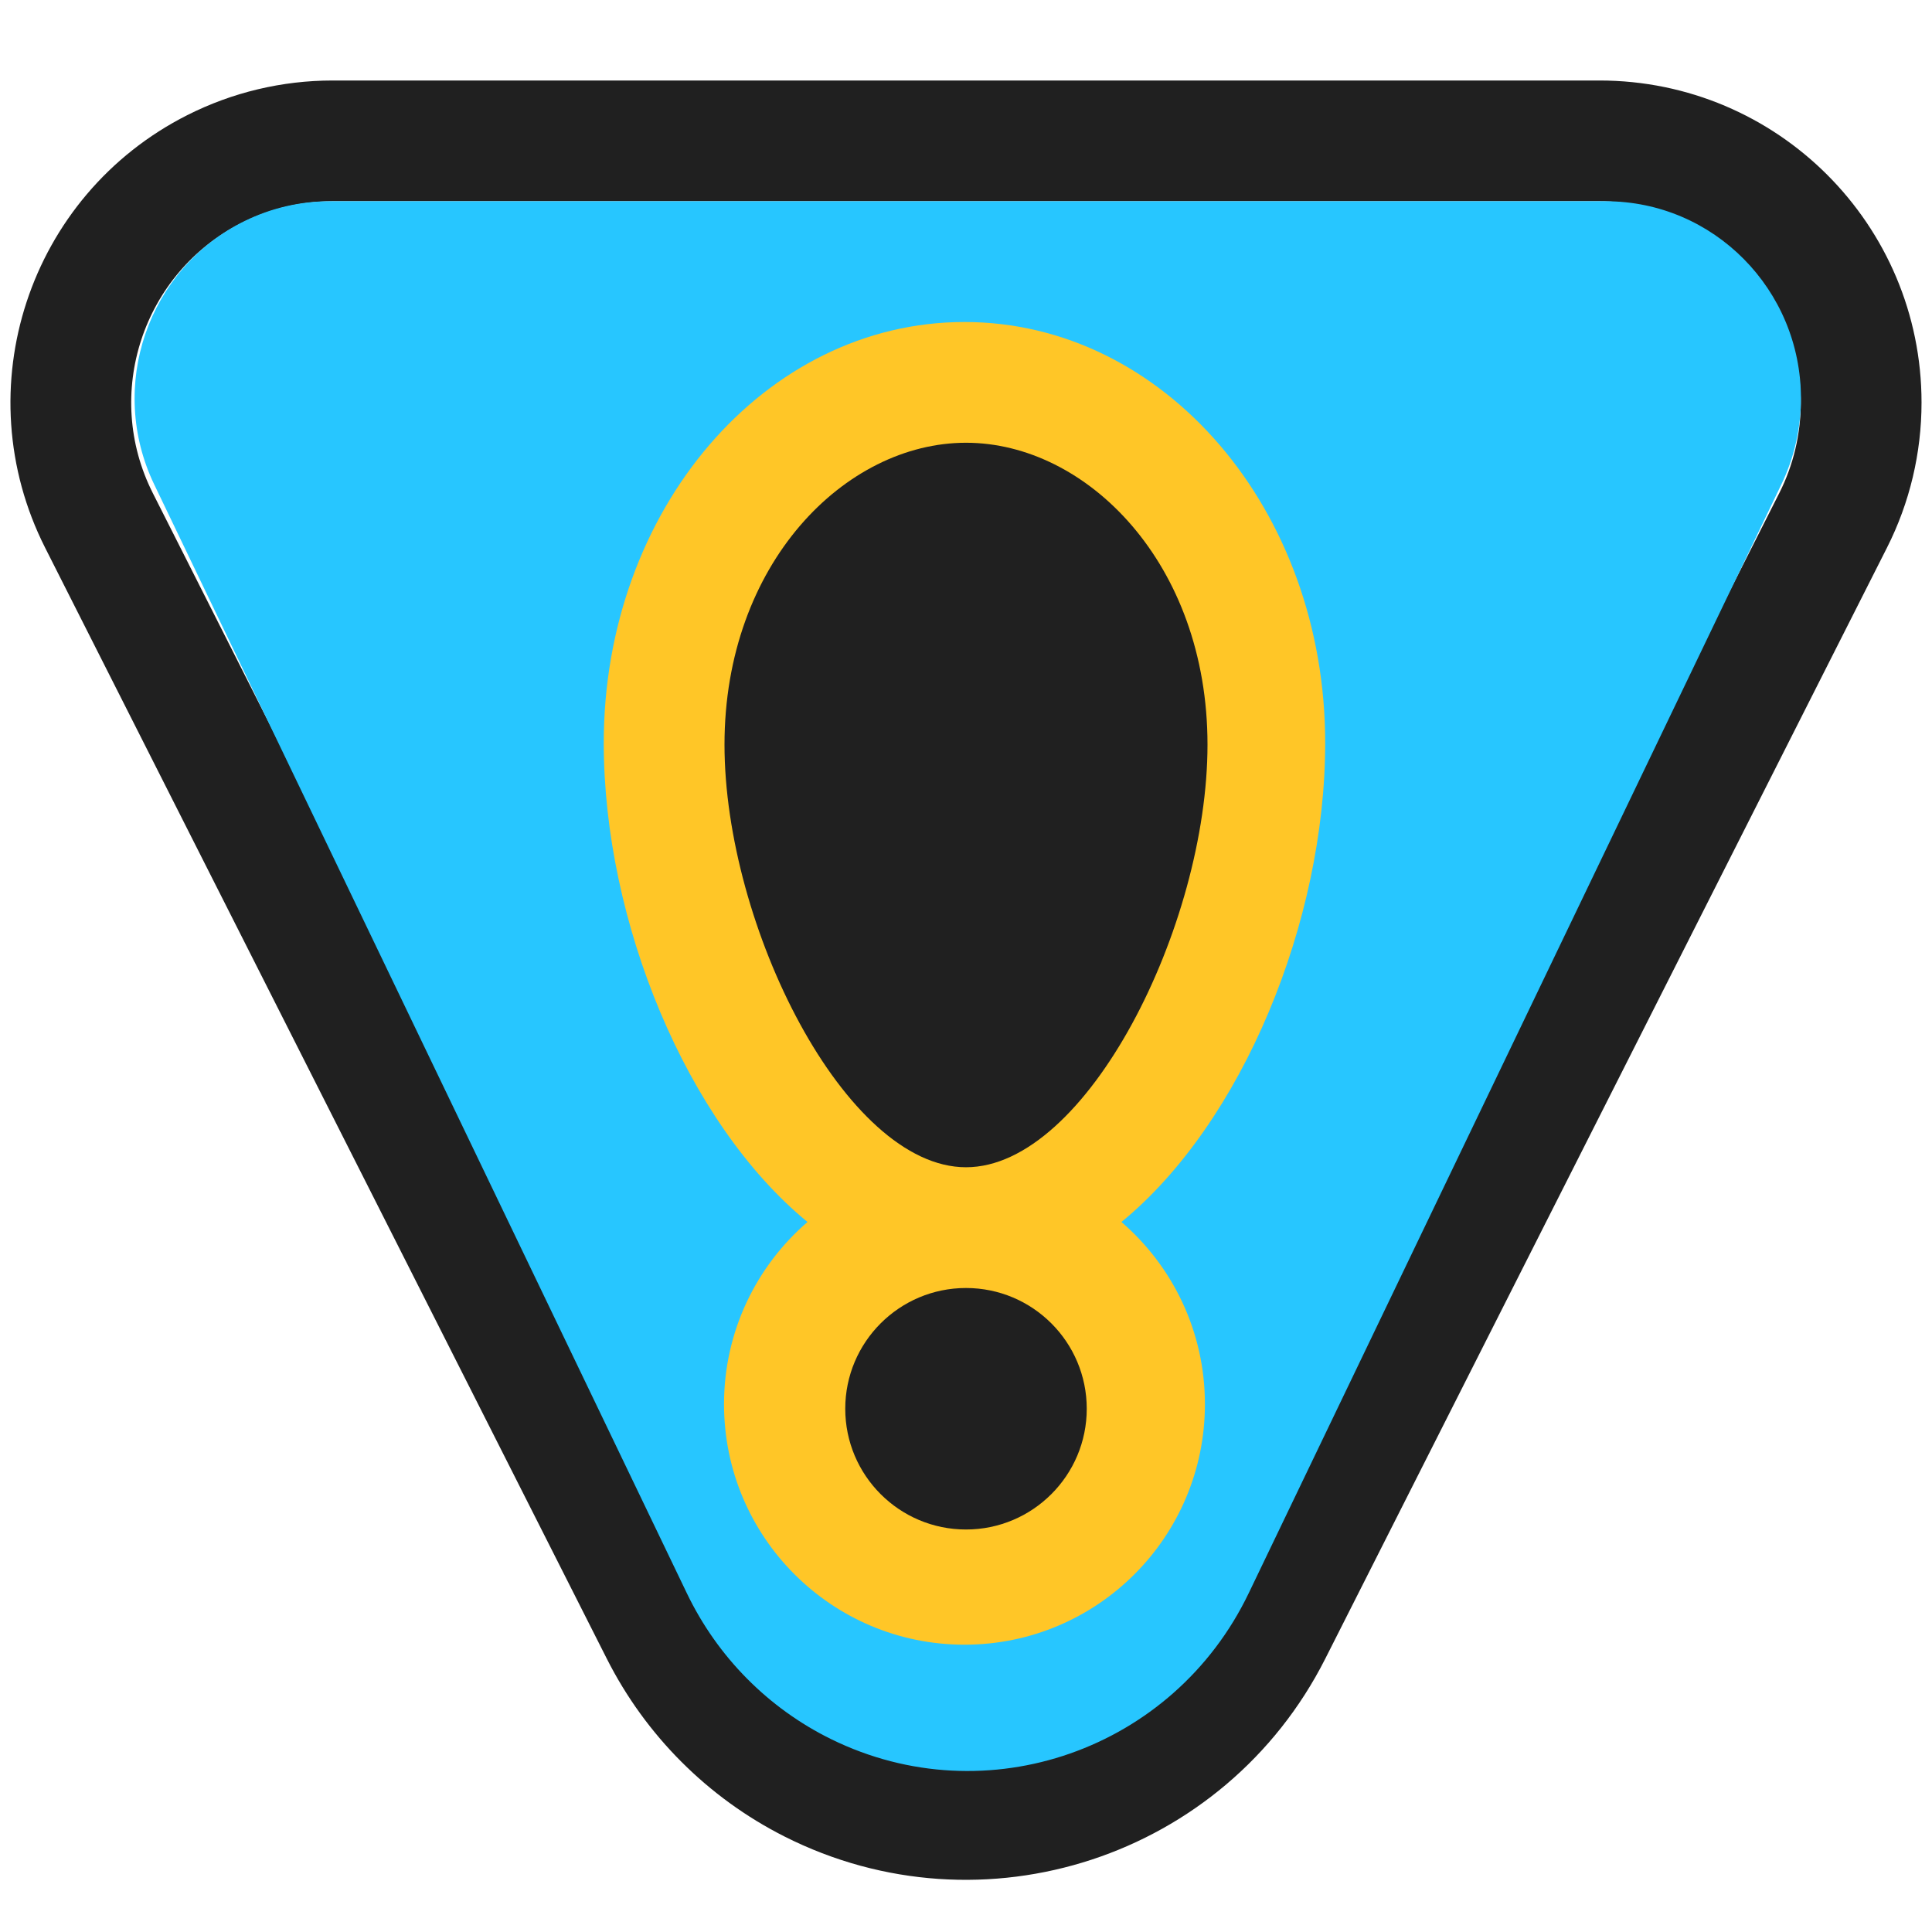 <?xml version="1.0" encoding="UTF-8"?>
<svg xmlns="http://www.w3.org/2000/svg" xmlns:xlink="http://www.w3.org/1999/xlink" width="24px" height="24px" version="1.1" viewBox="0 0 24 24">
    <g id="Symbols" fill="none" fill-rule="evenodd" stroke="none" stroke-width="1">
        <g id="Icon/Alarms-&amp;-Notifications/Priority/Un-Ack/High-D">
            <g id="Group-2" transform="translate(0, 1)">
                <path id="Triangle-6" stroke="#202020" stroke-width="1.5" d="M8.208,19.268 C8.617,20.077 9.274,20.735 10.083,21.144 C12.178,22.203 14.734,21.363 15.793,19.268 L22.771,5.466 C23.001,5.012 23.12,4.509 23.12,4 C23.12,2.205 21.665,0.75 19.87,0.75 L4.131,0.75 C3.621,0.75 3.119,0.87 2.664,1.1 C1.063,1.909 0.42,3.864 1.23,5.466 L8.208,19.268 Z"/>
                <path id="Triangle-6" fill="#27C6FF" d="M8.532,18.791 L1.916,5.019 C1.331,3.802 1.834,2.336 3.038,1.746 C3.368,1.584 3.73,1.5 4.097,1.5 L19.947,1.5 C21.286,1.5 22.372,2.597 22.372,3.949 C22.372,4.32 22.289,4.686 22.128,5.019 L15.512,18.791 C14.577,20.738 12.256,21.551 10.328,20.606 C9.545,20.222 8.912,19.583 8.532,18.791 Z"/>
                <g id="Group" transform="translate(7.5, 3)">
                    <path id="ExclamationMark-Square-outline" fill="#FFC627" fill-rule="nonzero" d="M6.431,11.18 C7.066,11.728 7.468,12.539 7.468,13.443 C7.468,15.093 6.131,16.431 4.481,16.431 C2.831,16.431 1.494,15.093 1.494,13.443 C1.494,12.539 1.896,11.728 2.531,11.18 C1.027,9.947 0,7.443 0,5.228 C0,2.334 2,0 4.481,0 C6.962,0 8.962,2.334 8.962,5.228 C8.962,7.443 7.935,9.947 6.431,11.18 Z"/>
                    <path id="ExclamationMark-Square" fill="#202020" d="M4.5,12 C5.328,12 6,12.672 6,13.5 C6,14.328 5.328,15 4.5,15 C3.672,15 3,14.328 3,13.5 C3,12.672 3.672,12 4.5,12 Z M4.5,1.5 C6,1.5 7.5,3 7.5,5.25 C7.5,7.5 6,10.5 4.5,10.5 C3,10.5 1.5,7.5 1.5,5.25 C1.5,3 3,1.5 4.5,1.5 Z"/>
                </g>
            </g>
        </g>
    </g>
</svg>

